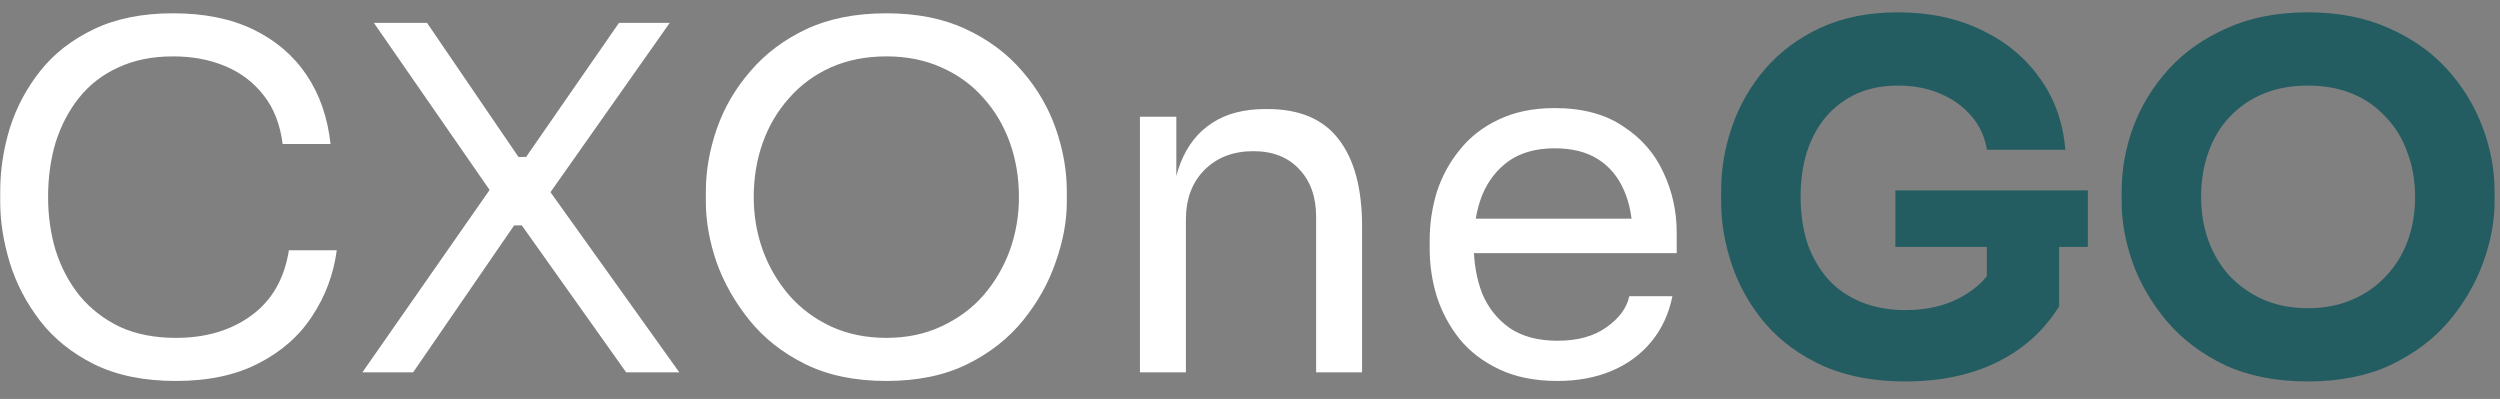 <svg width="94" height="15" viewBox="0 0 94 15" fill="none" xmlns="http://www.w3.org/2000/svg">
<rect x="0" y="0" width="94" height="15" fill="#808080" stroke="none"/>
<path d="M6.614 14.324C5.414 14.324 4.388 14.114 3.536 13.694C2.696 13.274 2.018 12.728 1.502 12.056C0.986 11.384 0.608 10.658 0.368 9.878C0.128 9.086 0.008 8.324 0.008 7.592V7.196C0.008 6.404 0.128 5.612 0.368 4.82C0.62 4.028 1.004 3.308 1.52 2.66C2.036 2.012 2.708 1.49 3.536 1.094C4.364 0.698 5.354 0.5 6.506 0.5C7.682 0.5 8.69 0.704 9.53 1.112C10.37 1.52 11.036 2.09 11.528 2.822C12.02 3.554 12.32 4.418 12.428 5.414H10.628C10.532 4.67 10.292 4.058 9.908 3.578C9.524 3.086 9.038 2.72 8.45 2.48C7.874 2.24 7.226 2.12 6.506 2.12C5.726 2.12 5.042 2.258 4.454 2.534C3.866 2.798 3.374 3.176 2.978 3.668C2.594 4.148 2.3 4.706 2.096 5.342C1.904 5.978 1.808 6.668 1.808 7.412C1.808 8.12 1.904 8.792 2.096 9.428C2.3 10.064 2.6 10.628 2.996 11.12C3.404 11.612 3.908 12.002 4.508 12.29C5.108 12.566 5.81 12.704 6.614 12.704C7.742 12.704 8.69 12.422 9.458 11.858C10.226 11.294 10.694 10.478 10.862 9.41H12.662C12.542 10.31 12.236 11.132 11.744 11.876C11.264 12.62 10.592 13.214 9.728 13.658C8.876 14.102 7.838 14.324 6.614 14.324ZM13.626 14L18.522 6.98V7.304L14.058 0.86H16.056L19.494 5.9H19.782L23.274 0.86H25.182L20.592 7.376L20.574 7.052L25.542 14H23.544L19.62 8.474H19.332L15.534 14H13.626ZM33.326 14.324C32.15 14.324 31.136 14.114 30.284 13.694C29.432 13.274 28.73 12.722 28.178 12.038C27.626 11.354 27.212 10.622 26.936 9.842C26.672 9.062 26.54 8.312 26.54 7.592V7.196C26.54 6.416 26.678 5.63 26.954 4.838C27.23 4.046 27.65 3.326 28.214 2.678C28.778 2.018 29.48 1.49 30.32 1.094C31.172 0.698 32.174 0.5 33.326 0.5C34.478 0.5 35.474 0.698 36.314 1.094C37.166 1.49 37.874 2.018 38.438 2.678C39.002 3.326 39.422 4.046 39.698 4.838C39.974 5.63 40.112 6.416 40.112 7.196V7.592C40.112 8.312 39.974 9.062 39.698 9.842C39.434 10.622 39.026 11.354 38.474 12.038C37.922 12.722 37.22 13.274 36.368 13.694C35.516 14.114 34.502 14.324 33.326 14.324ZM33.326 12.704C34.094 12.704 34.784 12.56 35.396 12.272C36.02 11.984 36.548 11.594 36.98 11.102C37.412 10.598 37.742 10.034 37.97 9.41C38.198 8.774 38.312 8.108 38.312 7.412C38.312 6.68 38.198 5.996 37.97 5.36C37.742 4.724 37.412 4.166 36.98 3.686C36.548 3.194 36.02 2.81 35.396 2.534C34.784 2.258 34.094 2.12 33.326 2.12C32.558 2.12 31.862 2.258 31.238 2.534C30.626 2.81 30.104 3.194 29.672 3.686C29.24 4.166 28.91 4.724 28.682 5.36C28.454 5.996 28.34 6.68 28.34 7.412C28.34 8.108 28.454 8.774 28.682 9.41C28.91 10.034 29.24 10.598 29.672 11.102C30.104 11.594 30.626 11.984 31.238 12.272C31.862 12.56 32.558 12.704 33.326 12.704ZM42.862 14V4.388H44.23V8.51H44.014C44.014 7.562 44.14 6.764 44.392 6.116C44.656 5.456 45.052 4.958 45.58 4.622C46.108 4.274 46.774 4.1 47.578 4.1H47.65C48.862 4.1 49.756 4.478 50.332 5.234C50.92 5.99 51.214 7.082 51.214 8.51V14H49.486V8.15C49.486 7.406 49.276 6.812 48.856 6.368C48.436 5.912 47.86 5.684 47.128 5.684C46.372 5.684 45.76 5.918 45.292 6.386C44.824 6.854 44.59 7.478 44.59 8.258V14H42.862ZM58.562 14.324C57.722 14.324 56.996 14.18 56.384 13.892C55.772 13.604 55.274 13.226 54.89 12.758C54.506 12.278 54.218 11.744 54.026 11.156C53.846 10.568 53.756 9.968 53.756 9.356V9.032C53.756 8.408 53.846 7.802 54.026 7.214C54.218 6.626 54.506 6.098 54.89 5.63C55.274 5.15 55.76 4.772 56.348 4.496C56.948 4.208 57.65 4.064 58.454 4.064C59.498 4.064 60.356 4.292 61.028 4.748C61.712 5.192 62.216 5.768 62.54 6.476C62.876 7.184 63.044 7.94 63.044 8.744V9.518H54.512V8.222H61.784L61.388 8.924C61.388 8.24 61.28 7.652 61.064 7.16C60.848 6.656 60.524 6.266 60.092 5.99C59.66 5.714 59.114 5.576 58.454 5.576C57.77 5.576 57.2 5.732 56.744 6.044C56.3 6.356 55.964 6.782 55.736 7.322C55.52 7.862 55.412 8.486 55.412 9.194C55.412 9.878 55.52 10.496 55.736 11.048C55.964 11.588 56.312 12.02 56.78 12.344C57.248 12.656 57.842 12.812 58.562 12.812C59.318 12.812 59.93 12.644 60.398 12.308C60.878 11.972 61.166 11.582 61.262 11.138H62.882C62.75 11.798 62.486 12.368 62.09 12.848C61.694 13.328 61.196 13.694 60.596 13.946C59.996 14.198 59.318 14.324 58.562 14.324Z" fill="white"/>
<path d="M71.645 14.342C70.469 14.342 69.443 14.15 68.567 13.766C67.691 13.37 66.965 12.842 66.389 12.182C65.825 11.522 65.405 10.79 65.129 9.986C64.853 9.182 64.715 8.378 64.715 7.574V7.178C64.715 6.35 64.853 5.54 65.129 4.748C65.405 3.956 65.819 3.236 66.371 2.588C66.935 1.94 67.631 1.424 68.459 1.04C69.299 0.656 70.265 0.464 71.357 0.464C72.545 0.464 73.595 0.686 74.507 1.13C75.419 1.562 76.151 2.168 76.703 2.948C77.255 3.716 77.573 4.61 77.657 5.63H74.705C74.633 5.15 74.441 4.73 74.129 4.37C73.829 4.01 73.439 3.728 72.959 3.524C72.491 3.32 71.957 3.218 71.357 3.218C70.781 3.218 70.265 3.32 69.809 3.524C69.365 3.728 68.981 4.016 68.657 4.388C68.345 4.76 68.105 5.204 67.937 5.72C67.781 6.224 67.703 6.782 67.703 7.394C67.703 8.03 67.787 8.612 67.955 9.14C68.135 9.656 68.393 10.106 68.729 10.49C69.065 10.862 69.479 11.15 69.971 11.354C70.475 11.558 71.033 11.66 71.645 11.66C72.461 11.66 73.169 11.492 73.769 11.156C74.369 10.82 74.801 10.376 75.065 9.824L74.705 11.84V8.708H77.423V11.516C76.859 12.428 76.079 13.13 75.083 13.622C74.099 14.102 72.953 14.342 71.645 14.342ZM71.267 9.284V7.16H78.503V9.284H71.267ZM86.776 14.342C85.588 14.342 84.55 14.138 83.662 13.73C82.786 13.31 82.06 12.764 81.484 12.092C80.908 11.408 80.476 10.67 80.188 9.878C79.912 9.086 79.774 8.324 79.774 7.592V7.196C79.774 6.38 79.918 5.576 80.206 4.784C80.506 3.98 80.95 3.254 81.538 2.606C82.126 1.958 82.858 1.442 83.734 1.058C84.61 0.662 85.624 0.464 86.776 0.464C87.928 0.464 88.942 0.662 89.818 1.058C90.694 1.442 91.426 1.958 92.014 2.606C92.602 3.254 93.046 3.98 93.346 4.784C93.646 5.576 93.796 6.38 93.796 7.196V7.592C93.796 8.324 93.652 9.086 93.364 9.878C93.076 10.67 92.644 11.408 92.068 12.092C91.492 12.764 90.76 13.31 89.872 13.73C88.996 14.138 87.964 14.342 86.776 14.342ZM86.776 11.588C87.4 11.588 87.958 11.48 88.45 11.264C88.954 11.048 89.38 10.748 89.728 10.364C90.088 9.98 90.358 9.536 90.538 9.032C90.718 8.528 90.808 7.988 90.808 7.412C90.808 6.8 90.712 6.242 90.52 5.738C90.34 5.222 90.07 4.778 89.71 4.406C89.362 4.022 88.942 3.728 88.45 3.524C87.958 3.32 87.4 3.218 86.776 3.218C86.152 3.218 85.594 3.32 85.102 3.524C84.61 3.728 84.184 4.022 83.824 4.406C83.476 4.778 83.212 5.222 83.032 5.738C82.852 6.242 82.762 6.8 82.762 7.412C82.762 7.988 82.852 8.528 83.032 9.032C83.212 9.536 83.476 9.98 83.824 10.364C84.184 10.748 84.61 11.048 85.102 11.264C85.594 11.48 86.152 11.588 86.776 11.588Z" fill="#235C61"/>
</svg>
